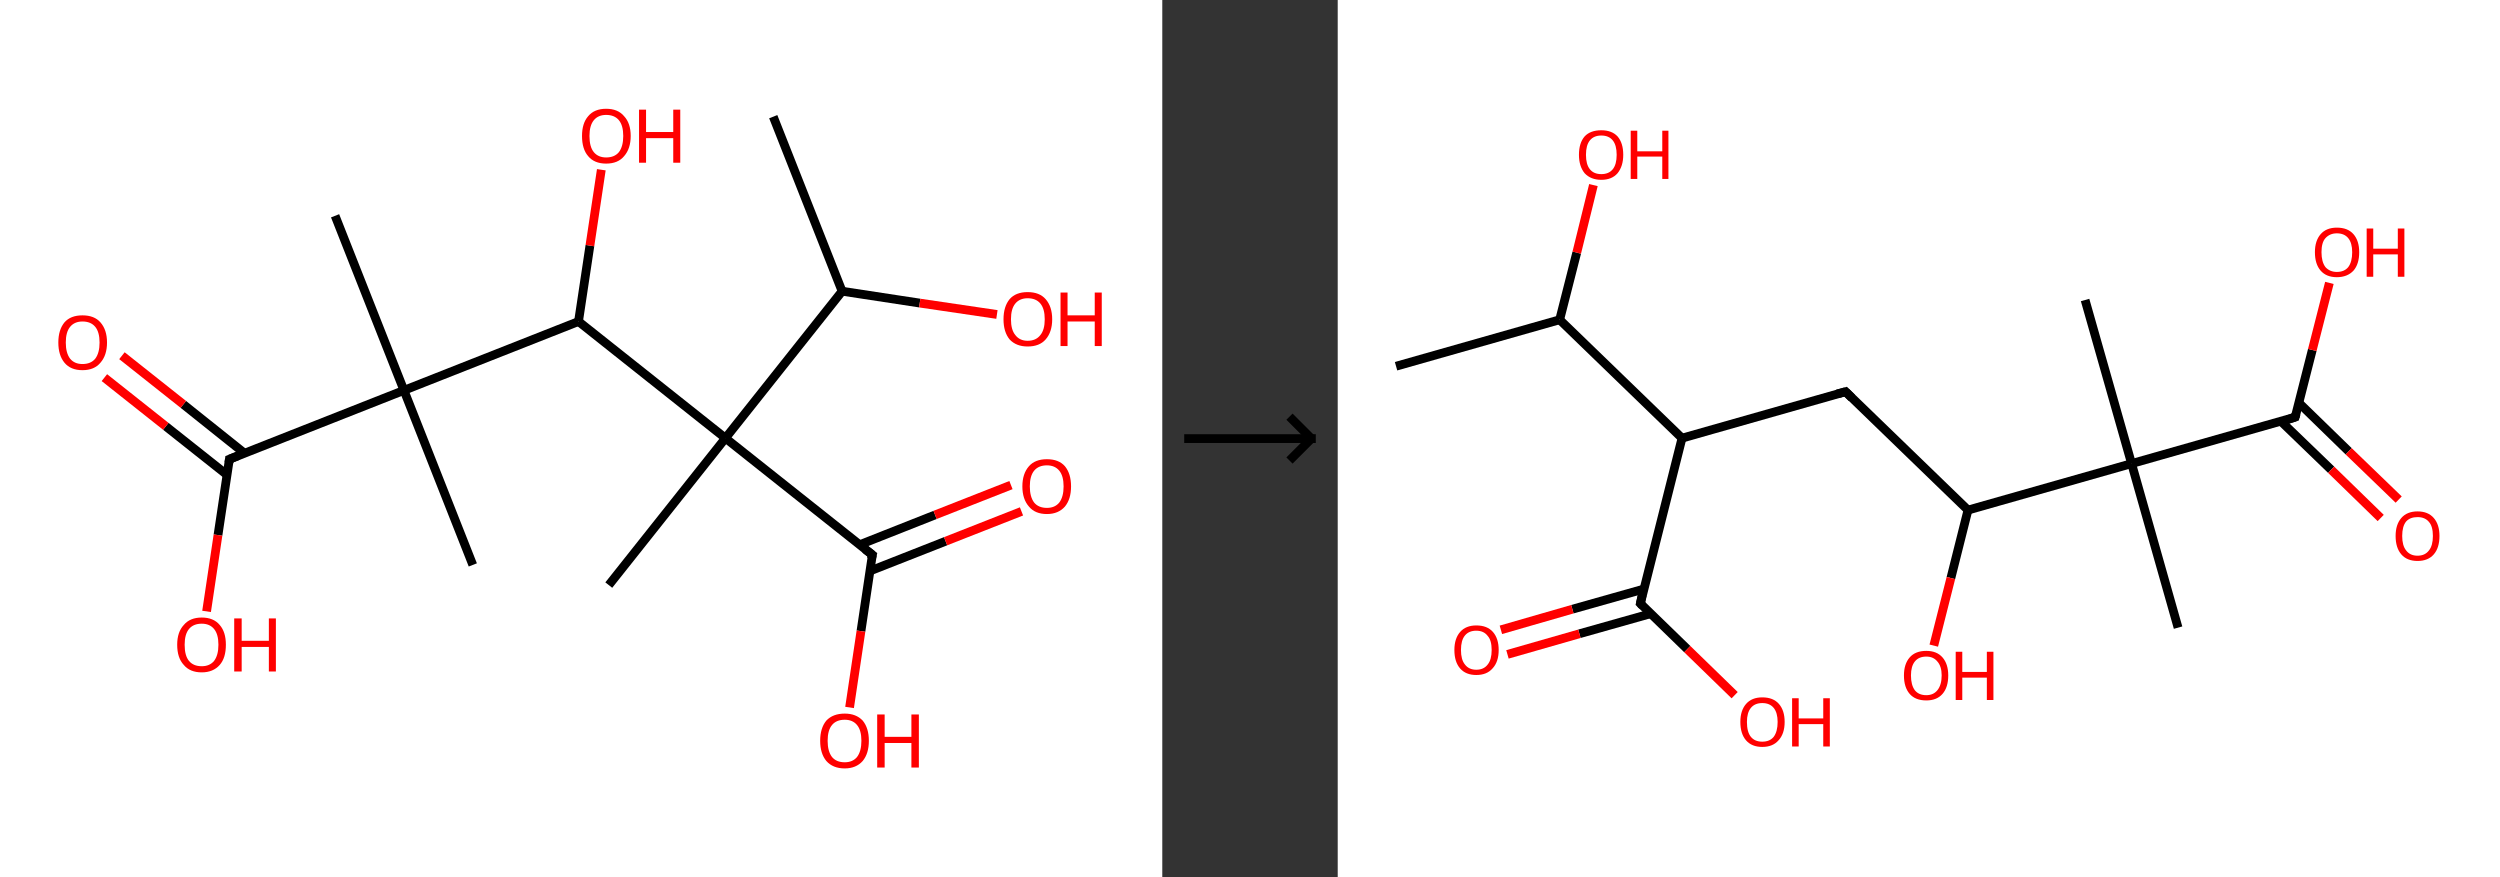 <?xml version='1.0' encoding='ASCII' standalone='yes'?>
<svg xmlns="http://www.w3.org/2000/svg" xmlns:xlink="http://www.w3.org/1999/xlink" version="1.1" width="570.0px" viewBox="0 0 570.0 200.0" height="200.0px">
  <rect x="0" y="0" width="570.0" height="200.0" fill="#333333" stroke="none"/>
  <g>
    <g transform="translate(0, 0) scale(1 1) "><!-- END OF HEADER -->
<rect style="opacity:1.0;fill:#FFFFFF;stroke:none" width="265.0" height="200.0" x="0.0" y="0.0"> </rect>
<path class="bond-0 atom-0 atom-1" d="M 176.3,26.6 L 192.0,66.4" style="fill:none;fill-rule:evenodd;stroke:#000000;stroke-width:2.0px;stroke-linecap:butt;stroke-linejoin:miter;stroke-opacity:1"/>
<path class="bond-1 atom-1 atom-2" d="M 192.0,66.4 L 209.7,69.1" style="fill:none;fill-rule:evenodd;stroke:#000000;stroke-width:2.0px;stroke-linecap:butt;stroke-linejoin:miter;stroke-opacity:1"/>
<path class="bond-1 atom-1 atom-2" d="M 209.7,69.1 L 227.3,71.7" style="fill:none;fill-rule:evenodd;stroke:#FF0000;stroke-width:2.0px;stroke-linecap:butt;stroke-linejoin:miter;stroke-opacity:1"/>
<path class="bond-2 atom-1 atom-3" d="M 192.0,66.4 L 165.4,99.9" style="fill:none;fill-rule:evenodd;stroke:#000000;stroke-width:2.0px;stroke-linecap:butt;stroke-linejoin:miter;stroke-opacity:1"/>
<path class="bond-3 atom-3 atom-4" d="M 165.4,99.9 L 138.8,133.4" style="fill:none;fill-rule:evenodd;stroke:#000000;stroke-width:2.0px;stroke-linecap:butt;stroke-linejoin:miter;stroke-opacity:1"/>
<path class="bond-4 atom-3 atom-5" d="M 165.4,99.9 L 198.9,126.5" style="fill:none;fill-rule:evenodd;stroke:#000000;stroke-width:2.0px;stroke-linecap:butt;stroke-linejoin:miter;stroke-opacity:1"/>
<path class="bond-5 atom-5 atom-6" d="M 198.3,130.2 L 215.6,123.4" style="fill:none;fill-rule:evenodd;stroke:#000000;stroke-width:2.0px;stroke-linecap:butt;stroke-linejoin:miter;stroke-opacity:1"/>
<path class="bond-5 atom-5 atom-6" d="M 215.6,123.4 L 232.9,116.6" style="fill:none;fill-rule:evenodd;stroke:#FF0000;stroke-width:2.0px;stroke-linecap:butt;stroke-linejoin:miter;stroke-opacity:1"/>
<path class="bond-5 atom-5 atom-6" d="M 196.0,124.2 L 213.2,117.4" style="fill:none;fill-rule:evenodd;stroke:#000000;stroke-width:2.0px;stroke-linecap:butt;stroke-linejoin:miter;stroke-opacity:1"/>
<path class="bond-5 atom-5 atom-6" d="M 213.2,117.4 L 230.5,110.6" style="fill:none;fill-rule:evenodd;stroke:#FF0000;stroke-width:2.0px;stroke-linecap:butt;stroke-linejoin:miter;stroke-opacity:1"/>
<path class="bond-6 atom-5 atom-7" d="M 198.9,126.5 L 196.3,143.9" style="fill:none;fill-rule:evenodd;stroke:#000000;stroke-width:2.0px;stroke-linecap:butt;stroke-linejoin:miter;stroke-opacity:1"/>
<path class="bond-6 atom-5 atom-7" d="M 196.3,143.9 L 193.7,161.3" style="fill:none;fill-rule:evenodd;stroke:#FF0000;stroke-width:2.0px;stroke-linecap:butt;stroke-linejoin:miter;stroke-opacity:1"/>
<path class="bond-7 atom-3 atom-8" d="M 165.4,99.9 L 131.9,73.3" style="fill:none;fill-rule:evenodd;stroke:#000000;stroke-width:2.0px;stroke-linecap:butt;stroke-linejoin:miter;stroke-opacity:1"/>
<path class="bond-8 atom-8 atom-9" d="M 131.9,73.3 L 134.5,56.0" style="fill:none;fill-rule:evenodd;stroke:#000000;stroke-width:2.0px;stroke-linecap:butt;stroke-linejoin:miter;stroke-opacity:1"/>
<path class="bond-8 atom-8 atom-9" d="M 134.5,56.0 L 137.1,38.7" style="fill:none;fill-rule:evenodd;stroke:#FF0000;stroke-width:2.0px;stroke-linecap:butt;stroke-linejoin:miter;stroke-opacity:1"/>
<path class="bond-9 atom-8 atom-10" d="M 131.9,73.3 L 92.1,89.0" style="fill:none;fill-rule:evenodd;stroke:#000000;stroke-width:2.0px;stroke-linecap:butt;stroke-linejoin:miter;stroke-opacity:1"/>
<path class="bond-10 atom-10 atom-11" d="M 92.1,89.0 L 107.8,128.8" style="fill:none;fill-rule:evenodd;stroke:#000000;stroke-width:2.0px;stroke-linecap:butt;stroke-linejoin:miter;stroke-opacity:1"/>
<path class="bond-11 atom-10 atom-12" d="M 92.1,89.0 L 76.4,49.2" style="fill:none;fill-rule:evenodd;stroke:#000000;stroke-width:2.0px;stroke-linecap:butt;stroke-linejoin:miter;stroke-opacity:1"/>
<path class="bond-12 atom-10 atom-13" d="M 92.1,89.0 L 52.3,104.7" style="fill:none;fill-rule:evenodd;stroke:#000000;stroke-width:2.0px;stroke-linecap:butt;stroke-linejoin:miter;stroke-opacity:1"/>
<path class="bond-13 atom-13 atom-14" d="M 55.7,103.3 L 41.8,92.2" style="fill:none;fill-rule:evenodd;stroke:#000000;stroke-width:2.0px;stroke-linecap:butt;stroke-linejoin:miter;stroke-opacity:1"/>
<path class="bond-13 atom-13 atom-14" d="M 41.8,92.2 L 27.8,81.1" style="fill:none;fill-rule:evenodd;stroke:#FF0000;stroke-width:2.0px;stroke-linecap:butt;stroke-linejoin:miter;stroke-opacity:1"/>
<path class="bond-13 atom-13 atom-14" d="M 51.8,108.3 L 37.8,97.2" style="fill:none;fill-rule:evenodd;stroke:#000000;stroke-width:2.0px;stroke-linecap:butt;stroke-linejoin:miter;stroke-opacity:1"/>
<path class="bond-13 atom-13 atom-14" d="M 37.8,97.2 L 23.8,86.1" style="fill:none;fill-rule:evenodd;stroke:#FF0000;stroke-width:2.0px;stroke-linecap:butt;stroke-linejoin:miter;stroke-opacity:1"/>
<path class="bond-14 atom-13 atom-15" d="M 52.3,104.7 L 49.7,122.0" style="fill:none;fill-rule:evenodd;stroke:#000000;stroke-width:2.0px;stroke-linecap:butt;stroke-linejoin:miter;stroke-opacity:1"/>
<path class="bond-14 atom-13 atom-15" d="M 49.7,122.0 L 47.1,139.4" style="fill:none;fill-rule:evenodd;stroke:#FF0000;stroke-width:2.0px;stroke-linecap:butt;stroke-linejoin:miter;stroke-opacity:1"/>
<path d="M 197.2,125.2 L 198.9,126.5 L 198.7,127.4" style="fill:none;stroke:#000000;stroke-width:2.0px;stroke-linecap:butt;stroke-linejoin:miter;stroke-opacity:1;"/>
<path d="M 54.3,103.9 L 52.3,104.7 L 52.2,105.5" style="fill:none;stroke:#000000;stroke-width:2.0px;stroke-linecap:butt;stroke-linejoin:miter;stroke-opacity:1;"/>
<path class="atom-2" d="M 228.8 72.8 Q 228.8 69.9, 230.2 68.2 Q 231.6 66.6, 234.3 66.6 Q 237.0 66.6, 238.4 68.2 Q 239.9 69.9, 239.9 72.8 Q 239.9 75.7, 238.4 77.4 Q 237.0 79.0, 234.3 79.0 Q 231.7 79.0, 230.2 77.4 Q 228.8 75.7, 228.8 72.8 M 234.3 77.7 Q 236.2 77.7, 237.2 76.4 Q 238.2 75.2, 238.2 72.8 Q 238.2 70.4, 237.2 69.2 Q 236.2 68.0, 234.3 68.0 Q 232.5 68.0, 231.5 69.2 Q 230.5 70.4, 230.5 72.8 Q 230.5 75.2, 231.5 76.4 Q 232.5 77.7, 234.3 77.7 " fill="#FF0000"/>
<path class="atom-2" d="M 241.8 66.7 L 243.4 66.7 L 243.4 71.9 L 249.6 71.9 L 249.6 66.7 L 251.2 66.7 L 251.2 78.9 L 249.6 78.9 L 249.6 73.3 L 243.4 73.3 L 243.4 78.9 L 241.8 78.9 L 241.8 66.7 " fill="#FF0000"/>
<path class="atom-6" d="M 233.1 110.9 Q 233.1 108.0, 234.6 106.3 Q 236.0 104.7, 238.7 104.7 Q 241.4 104.7, 242.8 106.3 Q 244.2 108.0, 244.2 110.9 Q 244.2 113.8, 242.8 115.5 Q 241.3 117.2, 238.7 117.2 Q 236.0 117.2, 234.6 115.5 Q 233.1 113.8, 233.1 110.9 M 238.7 115.8 Q 240.5 115.8, 241.5 114.6 Q 242.5 113.3, 242.5 110.9 Q 242.5 108.5, 241.5 107.3 Q 240.5 106.1, 238.7 106.1 Q 236.8 106.1, 235.8 107.3 Q 234.8 108.5, 234.8 110.9 Q 234.8 113.3, 235.8 114.6 Q 236.8 115.8, 238.7 115.8 " fill="#FF0000"/>
<path class="atom-7" d="M 187.0 168.9 Q 187.0 166.0, 188.4 164.3 Q 189.9 162.7, 192.6 162.7 Q 195.2 162.7, 196.7 164.3 Q 198.1 166.0, 198.1 168.9 Q 198.1 171.8, 196.7 173.5 Q 195.2 175.2, 192.6 175.2 Q 189.9 175.2, 188.4 173.5 Q 187.0 171.8, 187.0 168.9 M 192.6 173.8 Q 194.4 173.8, 195.4 172.6 Q 196.4 171.3, 196.4 168.9 Q 196.4 166.5, 195.4 165.3 Q 194.4 164.1, 192.6 164.1 Q 190.7 164.1, 189.7 165.3 Q 188.7 166.5, 188.7 168.9 Q 188.7 171.3, 189.7 172.6 Q 190.7 173.8, 192.6 173.8 " fill="#FF0000"/>
<path class="atom-7" d="M 200.0 162.9 L 201.7 162.9 L 201.7 168.0 L 207.8 168.0 L 207.8 162.9 L 209.5 162.9 L 209.5 175.0 L 207.8 175.0 L 207.8 169.4 L 201.7 169.4 L 201.7 175.0 L 200.0 175.0 L 200.0 162.9 " fill="#FF0000"/>
<path class="atom-9" d="M 132.7 31.0 Q 132.7 28.1, 134.1 26.5 Q 135.5 24.8, 138.2 24.8 Q 140.9 24.8, 142.3 26.5 Q 143.8 28.1, 143.8 31.0 Q 143.8 33.9, 142.3 35.6 Q 140.9 37.3, 138.2 37.3 Q 135.5 37.3, 134.1 35.6 Q 132.7 34.0, 132.7 31.0 M 138.2 35.9 Q 140.1 35.9, 141.1 34.7 Q 142.1 33.4, 142.1 31.0 Q 142.1 28.6, 141.1 27.4 Q 140.1 26.2, 138.2 26.2 Q 136.4 26.2, 135.4 27.4 Q 134.4 28.6, 134.4 31.0 Q 134.4 33.5, 135.4 34.7 Q 136.4 35.9, 138.2 35.9 " fill="#FF0000"/>
<path class="atom-9" d="M 145.7 25.0 L 147.3 25.0 L 147.3 30.1 L 153.5 30.1 L 153.5 25.0 L 155.1 25.0 L 155.1 37.1 L 153.5 37.1 L 153.5 31.5 L 147.3 31.5 L 147.3 37.1 L 145.7 37.1 L 145.7 25.0 " fill="#FF0000"/>
<path class="atom-14" d="M 13.3 78.1 Q 13.3 75.2, 14.7 73.5 Q 16.1 71.9, 18.8 71.9 Q 21.5 71.9, 22.9 73.5 Q 24.4 75.2, 24.4 78.1 Q 24.4 81.0, 22.9 82.7 Q 21.5 84.4, 18.8 84.4 Q 16.1 84.4, 14.7 82.7 Q 13.3 81.0, 13.3 78.1 M 18.8 83.0 Q 20.7 83.0, 21.7 81.8 Q 22.7 80.5, 22.7 78.1 Q 22.7 75.7, 21.7 74.5 Q 20.7 73.3, 18.8 73.3 Q 17.0 73.3, 16.0 74.5 Q 15.0 75.7, 15.0 78.1 Q 15.0 80.5, 16.0 81.8 Q 17.0 83.0, 18.8 83.0 " fill="#FF0000"/>
<path class="atom-15" d="M 40.4 147.0 Q 40.4 144.1, 41.9 142.5 Q 43.3 140.8, 46.0 140.8 Q 48.7 140.8, 50.1 142.5 Q 51.5 144.1, 51.5 147.0 Q 51.5 150.0, 50.1 151.6 Q 48.6 153.3, 46.0 153.3 Q 43.3 153.3, 41.9 151.6 Q 40.4 150.0, 40.4 147.0 M 46.0 151.9 Q 47.8 151.9, 48.8 150.7 Q 49.8 149.4, 49.8 147.0 Q 49.8 144.6, 48.8 143.4 Q 47.8 142.2, 46.0 142.2 Q 44.1 142.2, 43.1 143.4 Q 42.1 144.6, 42.1 147.0 Q 42.1 149.5, 43.1 150.7 Q 44.1 151.9, 46.0 151.9 " fill="#FF0000"/>
<path class="atom-15" d="M 53.4 141.0 L 55.1 141.0 L 55.1 146.1 L 61.3 146.1 L 61.3 141.0 L 62.9 141.0 L 62.9 153.1 L 61.3 153.1 L 61.3 147.5 L 55.1 147.5 L 55.1 153.1 L 53.4 153.1 L 53.4 141.0 " fill="#FF0000"/>
</g>
    <g transform="translate(265.0, 0) scale(1 1) "><line x1="5" y1="100" x2="35" y2="100" style="stroke:rgb(0,0,0);stroke-width:2"/>
  <line x1="34" y1="100" x2="29" y2="95" style="stroke:rgb(0,0,0);stroke-width:2"/>
  <line x1="34" y1="100" x2="29" y2="105" style="stroke:rgb(0,0,0);stroke-width:2"/>
</g>
    <g transform="translate(305.0, 0) scale(1 1) "><!-- END OF HEADER -->
<rect style="opacity:1.0;fill:#FFFFFF;stroke:none" width="265.0" height="200.0" x="0.0" y="0.0"> </rect>
<path class="bond-0 atom-0 atom-1" d="M 13.3,83.5 L 50.6,72.9" style="fill:none;fill-rule:evenodd;stroke:#000000;stroke-width:2.0px;stroke-linecap:butt;stroke-linejoin:miter;stroke-opacity:1"/>
<path class="bond-1 atom-1 atom-2" d="M 50.6,72.9 L 54.5,57.6" style="fill:none;fill-rule:evenodd;stroke:#000000;stroke-width:2.0px;stroke-linecap:butt;stroke-linejoin:miter;stroke-opacity:1"/>
<path class="bond-1 atom-1 atom-2" d="M 54.5,57.6 L 58.3,42.2" style="fill:none;fill-rule:evenodd;stroke:#FF0000;stroke-width:2.0px;stroke-linecap:butt;stroke-linejoin:miter;stroke-opacity:1"/>
<path class="bond-2 atom-1 atom-3" d="M 50.6,72.9 L 78.5,99.9" style="fill:none;fill-rule:evenodd;stroke:#000000;stroke-width:2.0px;stroke-linecap:butt;stroke-linejoin:miter;stroke-opacity:1"/>
<path class="bond-3 atom-3 atom-4" d="M 78.5,99.9 L 115.8,89.3" style="fill:none;fill-rule:evenodd;stroke:#000000;stroke-width:2.0px;stroke-linecap:butt;stroke-linejoin:miter;stroke-opacity:1"/>
<path class="bond-4 atom-4 atom-5" d="M 115.8,89.3 L 143.7,116.3" style="fill:none;fill-rule:evenodd;stroke:#000000;stroke-width:2.0px;stroke-linecap:butt;stroke-linejoin:miter;stroke-opacity:1"/>
<path class="bond-5 atom-5 atom-6" d="M 143.7,116.3 L 139.8,131.8" style="fill:none;fill-rule:evenodd;stroke:#000000;stroke-width:2.0px;stroke-linecap:butt;stroke-linejoin:miter;stroke-opacity:1"/>
<path class="bond-5 atom-5 atom-6" d="M 139.8,131.8 L 135.9,147.2" style="fill:none;fill-rule:evenodd;stroke:#FF0000;stroke-width:2.0px;stroke-linecap:butt;stroke-linejoin:miter;stroke-opacity:1"/>
<path class="bond-6 atom-5 atom-7" d="M 143.7,116.3 L 181.0,105.7" style="fill:none;fill-rule:evenodd;stroke:#000000;stroke-width:2.0px;stroke-linecap:butt;stroke-linejoin:miter;stroke-opacity:1"/>
<path class="bond-7 atom-7 atom-8" d="M 181.0,105.7 L 170.4,68.4" style="fill:none;fill-rule:evenodd;stroke:#000000;stroke-width:2.0px;stroke-linecap:butt;stroke-linejoin:miter;stroke-opacity:1"/>
<path class="bond-8 atom-7 atom-9" d="M 181.0,105.7 L 191.6,143.1" style="fill:none;fill-rule:evenodd;stroke:#000000;stroke-width:2.0px;stroke-linecap:butt;stroke-linejoin:miter;stroke-opacity:1"/>
<path class="bond-9 atom-7 atom-10" d="M 181.0,105.7 L 218.3,95.1" style="fill:none;fill-rule:evenodd;stroke:#000000;stroke-width:2.0px;stroke-linecap:butt;stroke-linejoin:miter;stroke-opacity:1"/>
<path class="bond-10 atom-10 atom-11" d="M 215.1,96.1 L 226.5,107.1" style="fill:none;fill-rule:evenodd;stroke:#000000;stroke-width:2.0px;stroke-linecap:butt;stroke-linejoin:miter;stroke-opacity:1"/>
<path class="bond-10 atom-10 atom-11" d="M 226.5,107.1 L 237.8,118.1" style="fill:none;fill-rule:evenodd;stroke:#FF0000;stroke-width:2.0px;stroke-linecap:butt;stroke-linejoin:miter;stroke-opacity:1"/>
<path class="bond-10 atom-10 atom-11" d="M 219.2,91.9 L 230.5,102.9" style="fill:none;fill-rule:evenodd;stroke:#000000;stroke-width:2.0px;stroke-linecap:butt;stroke-linejoin:miter;stroke-opacity:1"/>
<path class="bond-10 atom-10 atom-11" d="M 230.5,102.9 L 241.9,113.9" style="fill:none;fill-rule:evenodd;stroke:#FF0000;stroke-width:2.0px;stroke-linecap:butt;stroke-linejoin:miter;stroke-opacity:1"/>
<path class="bond-11 atom-10 atom-12" d="M 218.3,95.1 L 222.2,79.8" style="fill:none;fill-rule:evenodd;stroke:#000000;stroke-width:2.0px;stroke-linecap:butt;stroke-linejoin:miter;stroke-opacity:1"/>
<path class="bond-11 atom-10 atom-12" d="M 222.2,79.8 L 226.1,64.5" style="fill:none;fill-rule:evenodd;stroke:#FF0000;stroke-width:2.0px;stroke-linecap:butt;stroke-linejoin:miter;stroke-opacity:1"/>
<path class="bond-12 atom-3 atom-13" d="M 78.5,99.9 L 69.0,137.6" style="fill:none;fill-rule:evenodd;stroke:#000000;stroke-width:2.0px;stroke-linecap:butt;stroke-linejoin:miter;stroke-opacity:1"/>
<path class="bond-13 atom-13 atom-14" d="M 69.8,134.3 L 53.5,138.9" style="fill:none;fill-rule:evenodd;stroke:#000000;stroke-width:2.0px;stroke-linecap:butt;stroke-linejoin:miter;stroke-opacity:1"/>
<path class="bond-13 atom-13 atom-14" d="M 53.5,138.9 L 37.2,143.6" style="fill:none;fill-rule:evenodd;stroke:#FF0000;stroke-width:2.0px;stroke-linecap:butt;stroke-linejoin:miter;stroke-opacity:1"/>
<path class="bond-13 atom-13 atom-14" d="M 71.4,139.9 L 55.1,144.5" style="fill:none;fill-rule:evenodd;stroke:#000000;stroke-width:2.0px;stroke-linecap:butt;stroke-linejoin:miter;stroke-opacity:1"/>
<path class="bond-13 atom-13 atom-14" d="M 55.1,144.5 L 38.7,149.2" style="fill:none;fill-rule:evenodd;stroke:#FF0000;stroke-width:2.0px;stroke-linecap:butt;stroke-linejoin:miter;stroke-opacity:1"/>
<path class="bond-14 atom-13 atom-15" d="M 69.0,137.6 L 79.7,148.0" style="fill:none;fill-rule:evenodd;stroke:#000000;stroke-width:2.0px;stroke-linecap:butt;stroke-linejoin:miter;stroke-opacity:1"/>
<path class="bond-14 atom-13 atom-15" d="M 79.7,148.0 L 90.5,158.5" style="fill:none;fill-rule:evenodd;stroke:#FF0000;stroke-width:2.0px;stroke-linecap:butt;stroke-linejoin:miter;stroke-opacity:1"/>
<path d="M 113.9,89.8 L 115.8,89.3 L 117.2,90.7" style="fill:none;stroke:#000000;stroke-width:2.0px;stroke-linecap:butt;stroke-linejoin:miter;stroke-opacity:1;"/>
<path d="M 216.5,95.7 L 218.3,95.1 L 218.5,94.4" style="fill:none;stroke:#000000;stroke-width:2.0px;stroke-linecap:butt;stroke-linejoin:miter;stroke-opacity:1;"/>
<path d="M 69.4,135.7 L 69.0,137.6 L 69.5,138.1" style="fill:none;stroke:#000000;stroke-width:2.0px;stroke-linecap:butt;stroke-linejoin:miter;stroke-opacity:1;"/>
<path class="atom-2" d="M 55.0 35.3 Q 55.0 32.6, 56.3 31.1 Q 57.6 29.7, 60.1 29.7 Q 62.5 29.7, 63.8 31.1 Q 65.1 32.6, 65.1 35.3 Q 65.1 37.9, 63.8 39.5 Q 62.5 41.0, 60.1 41.0 Q 57.7 41.0, 56.3 39.5 Q 55.0 37.9, 55.0 35.3 M 60.1 39.7 Q 61.8 39.7, 62.7 38.6 Q 63.6 37.5, 63.6 35.3 Q 63.6 33.1, 62.7 32.0 Q 61.8 30.9, 60.1 30.9 Q 58.4 30.9, 57.5 32.0 Q 56.6 33.1, 56.6 35.3 Q 56.6 37.5, 57.5 38.6 Q 58.4 39.7, 60.1 39.7 " fill="#FF0000"/>
<path class="atom-2" d="M 66.8 29.8 L 68.3 29.8 L 68.3 34.5 L 74.0 34.5 L 74.0 29.8 L 75.4 29.8 L 75.4 40.8 L 74.0 40.8 L 74.0 35.7 L 68.3 35.7 L 68.3 40.8 L 66.8 40.8 L 66.8 29.8 " fill="#FF0000"/>
<path class="atom-6" d="M 129.1 154.0 Q 129.1 151.4, 130.4 149.9 Q 131.7 148.4, 134.2 148.4 Q 136.6 148.4, 137.9 149.9 Q 139.2 151.4, 139.2 154.0 Q 139.2 156.7, 137.9 158.2 Q 136.6 159.7, 134.2 159.7 Q 131.7 159.7, 130.4 158.2 Q 129.1 156.7, 129.1 154.0 M 134.2 158.5 Q 135.8 158.5, 136.7 157.4 Q 137.7 156.2, 137.7 154.0 Q 137.7 151.9, 136.7 150.8 Q 135.8 149.7, 134.2 149.7 Q 132.5 149.7, 131.6 150.8 Q 130.7 151.9, 130.7 154.0 Q 130.7 156.2, 131.6 157.4 Q 132.5 158.5, 134.2 158.5 " fill="#FF0000"/>
<path class="atom-6" d="M 140.9 148.6 L 142.4 148.6 L 142.4 153.2 L 148.0 153.2 L 148.0 148.6 L 149.5 148.6 L 149.5 159.6 L 148.0 159.6 L 148.0 154.5 L 142.4 154.5 L 142.4 159.6 L 140.9 159.6 L 140.9 148.6 " fill="#FF0000"/>
<path class="atom-11" d="M 241.2 122.2 Q 241.2 119.6, 242.5 118.1 Q 243.8 116.6, 246.2 116.6 Q 248.6 116.6, 249.9 118.1 Q 251.2 119.6, 251.2 122.2 Q 251.2 124.9, 249.9 126.4 Q 248.6 127.9, 246.2 127.9 Q 243.8 127.9, 242.5 126.4 Q 241.2 124.9, 241.2 122.2 M 246.2 126.7 Q 247.9 126.7, 248.8 125.5 Q 249.7 124.4, 249.7 122.2 Q 249.7 120.0, 248.8 119.0 Q 247.9 117.9, 246.2 117.9 Q 244.5 117.9, 243.6 118.9 Q 242.7 120.0, 242.7 122.2 Q 242.7 124.4, 243.6 125.5 Q 244.5 126.7, 246.2 126.7 " fill="#FF0000"/>
<path class="atom-12" d="M 222.8 57.5 Q 222.8 54.9, 224.1 53.4 Q 225.4 51.9, 227.8 51.9 Q 230.3 51.9, 231.6 53.4 Q 232.9 54.9, 232.9 57.5 Q 232.9 60.2, 231.6 61.7 Q 230.2 63.2, 227.8 63.2 Q 225.4 63.2, 224.1 61.7 Q 222.8 60.2, 222.8 57.5 M 227.8 62.0 Q 229.5 62.0, 230.4 60.9 Q 231.3 59.7, 231.3 57.5 Q 231.3 55.4, 230.4 54.3 Q 229.5 53.2, 227.8 53.2 Q 226.2 53.2, 225.2 54.3 Q 224.3 55.3, 224.3 57.5 Q 224.3 59.7, 225.2 60.9 Q 226.2 62.0, 227.8 62.0 " fill="#FF0000"/>
<path class="atom-12" d="M 234.6 52.1 L 236.1 52.1 L 236.1 56.7 L 241.7 56.7 L 241.7 52.1 L 243.2 52.1 L 243.2 63.1 L 241.7 63.1 L 241.7 58.0 L 236.1 58.0 L 236.1 63.1 L 234.6 63.1 L 234.6 52.1 " fill="#FF0000"/>
<path class="atom-14" d="M 26.6 148.2 Q 26.6 145.6, 27.9 144.1 Q 29.2 142.6, 31.6 142.6 Q 34.1 142.6, 35.4 144.1 Q 36.7 145.6, 36.7 148.2 Q 36.7 150.9, 35.3 152.4 Q 34.0 153.9, 31.6 153.9 Q 29.2 153.9, 27.9 152.4 Q 26.6 150.9, 26.6 148.2 M 31.6 152.7 Q 33.3 152.7, 34.2 151.5 Q 35.1 150.4, 35.1 148.2 Q 35.1 146.0, 34.2 145.0 Q 33.3 143.8, 31.6 143.8 Q 29.9 143.8, 29.0 144.9 Q 28.1 146.0, 28.1 148.2 Q 28.1 150.4, 29.0 151.5 Q 29.9 152.7, 31.6 152.7 " fill="#FF0000"/>
<path class="atom-15" d="M 91.8 164.6 Q 91.8 162.0, 93.1 160.5 Q 94.4 159.0, 96.8 159.0 Q 99.3 159.0, 100.6 160.5 Q 101.9 162.0, 101.9 164.6 Q 101.9 167.3, 100.5 168.8 Q 99.2 170.3, 96.8 170.3 Q 94.4 170.3, 93.1 168.8 Q 91.8 167.3, 91.8 164.6 M 96.8 169.1 Q 98.5 169.1, 99.4 168.0 Q 100.3 166.8, 100.3 164.6 Q 100.3 162.5, 99.4 161.4 Q 98.5 160.3, 96.8 160.3 Q 95.1 160.3, 94.2 161.4 Q 93.3 162.5, 93.3 164.6 Q 93.3 166.9, 94.2 168.0 Q 95.1 169.1, 96.8 169.1 " fill="#FF0000"/>
<path class="atom-15" d="M 103.6 159.2 L 105.1 159.2 L 105.1 163.8 L 110.7 163.8 L 110.7 159.2 L 112.2 159.2 L 112.2 170.2 L 110.7 170.2 L 110.7 165.1 L 105.1 165.1 L 105.1 170.2 L 103.6 170.2 L 103.6 159.2 " fill="#FF0000"/>
</g>
  </g>
</svg>
